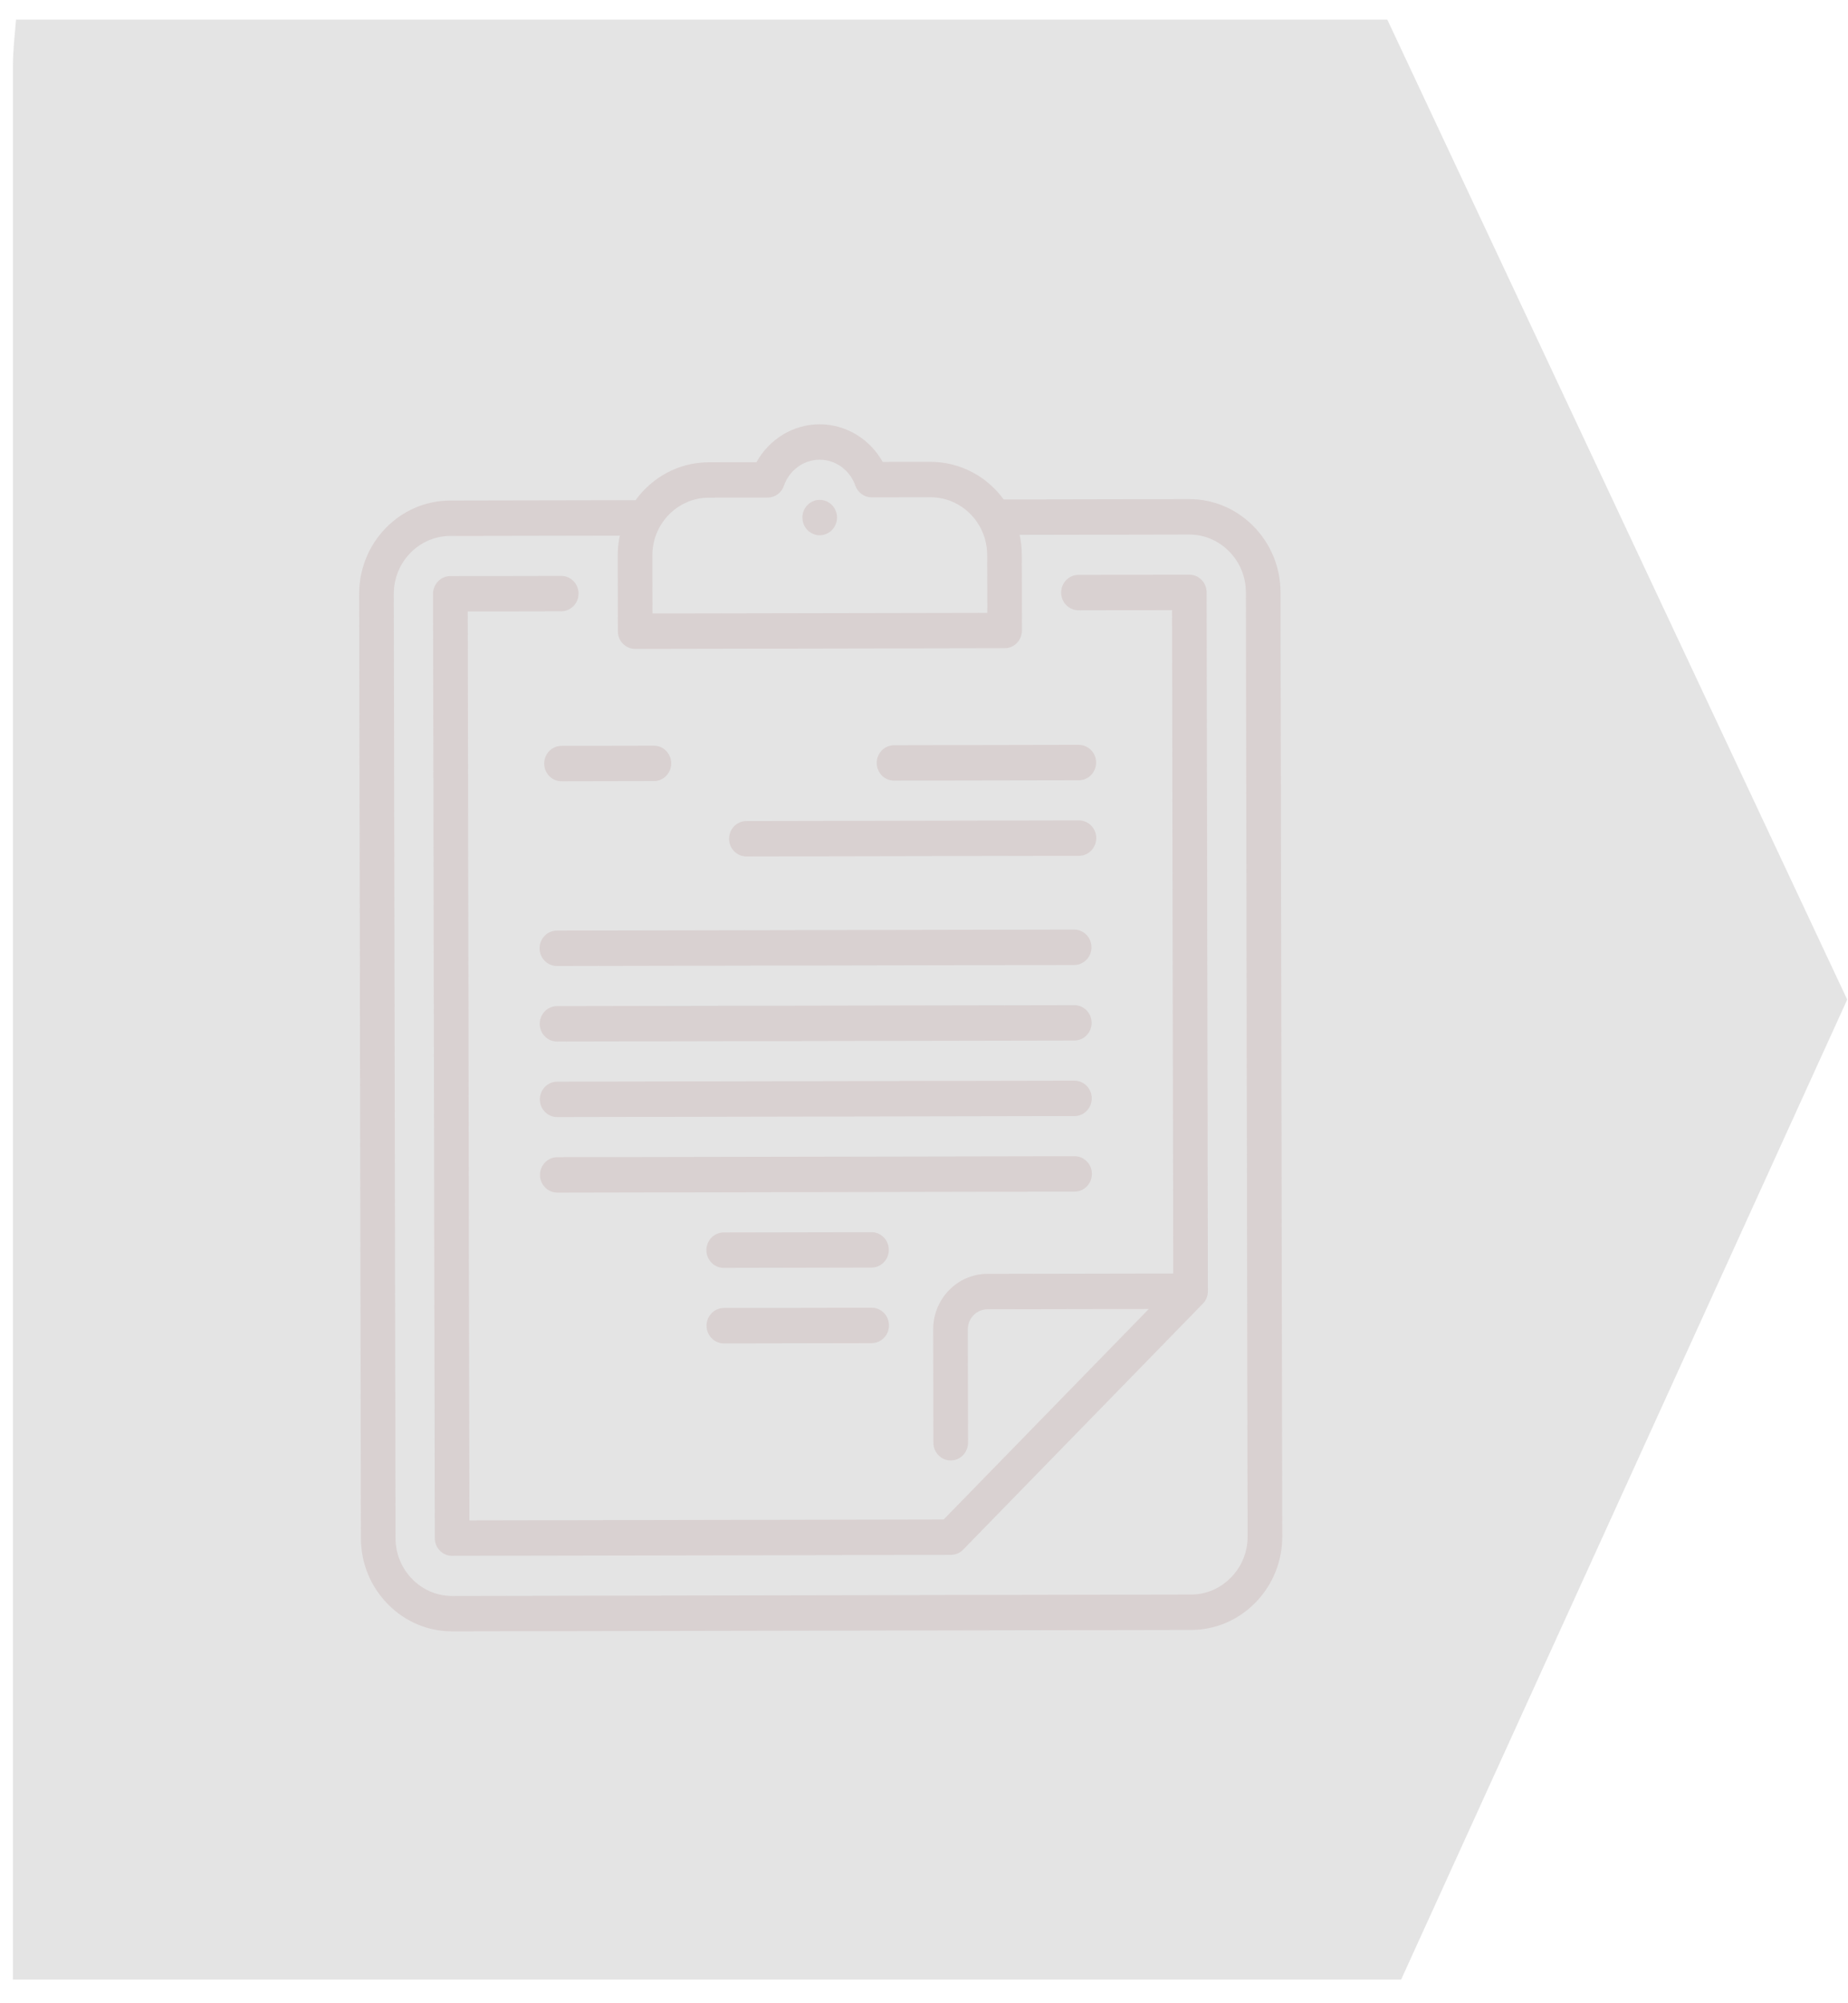 <svg width="72" height="78" viewBox="0 0 72 78" fill="none" xmlns="http://www.w3.org/2000/svg">
<path opacity="0.15" d="M71.965 38.93L54.589 77.079H0.503V2.573C0.503 1.97 0.576 1.367 0.625 0.764H54.051L71.965 38.912V38.93Z" fill="#4F4F4F"/>
<g clip-path="url(#clip0_480_2497)">
<path d="M49.89 23.058C49.888 22.092 49.516 21.182 48.842 20.496C48.17 19.811 47.28 19.434 46.337 19.434C46.334 19.434 46.332 19.434 46.33 19.434L39.132 19.448C39.124 19.448 39.116 19.449 39.108 19.45C38.459 18.56 37.42 17.983 36.251 17.983L34.39 17.986C33.893 17.093 32.957 16.52 31.93 16.52C30.904 16.522 29.969 17.099 29.474 17.996L27.614 18C26.445 18.002 25.408 18.583 24.761 19.477C24.754 19.477 24.747 19.476 24.739 19.476C24.738 19.476 24.738 19.476 24.738 19.476L17.54 19.49C15.581 19.493 13.99 21.125 13.993 23.127L14.061 59.896C14.063 60.863 14.435 61.773 15.109 62.459C15.781 63.144 16.671 63.52 17.614 63.52C17.617 63.52 17.619 63.52 17.621 63.52L46.41 63.465C47.356 63.463 48.247 63.083 48.919 62.394C49.59 61.706 49.959 60.794 49.958 59.827L49.89 23.058ZM26.059 20.041C26.475 19.615 27.028 19.38 27.616 19.378L29.908 19.374C30.194 19.373 30.448 19.189 30.543 18.914C30.752 18.308 31.311 17.901 31.935 17.899C32.555 17.899 33.114 18.305 33.325 18.909C33.421 19.183 33.676 19.366 33.961 19.366C33.961 19.366 33.962 19.366 33.962 19.366L36.258 19.362C37.471 19.362 38.459 20.37 38.462 21.61L38.466 23.862L25.421 23.887L25.417 21.635C25.415 21.033 25.643 20.467 26.059 20.041ZM47.963 61.421C47.546 61.849 46.994 62.085 46.408 62.087L17.619 62.142C17.617 62.142 17.616 62.142 17.614 62.142C16.401 62.142 15.413 61.134 15.41 59.894L15.343 23.125C15.341 21.883 16.328 20.871 17.543 20.868L24.149 20.856C24.095 21.108 24.066 21.369 24.067 21.637L24.072 24.579C24.073 24.959 24.375 25.267 24.747 25.267C24.748 25.267 24.748 25.267 24.748 25.267L39.143 25.239C39.322 25.239 39.494 25.166 39.62 25.036C39.746 24.907 39.817 24.731 39.817 24.549L39.811 21.607C39.811 21.339 39.781 21.078 39.726 20.826L46.333 20.813C46.334 20.813 46.335 20.813 46.337 20.813C46.921 20.813 47.472 21.047 47.89 21.472C48.309 21.898 48.54 22.463 48.541 23.061L48.608 59.83C48.609 60.428 48.38 60.993 47.963 61.421Z" fill="#D9D1D1"/>
<path d="M47.011 23.064C47.011 22.881 46.939 22.706 46.813 22.577C46.686 22.448 46.515 22.376 46.336 22.376C46.336 22.376 46.336 22.376 46.335 22.376L42.017 22.384C41.644 22.385 41.343 22.694 41.343 23.075C41.344 23.455 41.646 23.763 42.018 23.763C42.018 23.763 42.019 23.763 42.019 23.763L45.663 23.756L45.71 49.586L38.468 49.6C37.302 49.602 36.356 50.573 36.358 51.764L36.366 56.177C36.367 56.557 36.669 56.865 37.041 56.865C37.041 56.865 37.042 56.865 37.042 56.865C37.415 56.864 37.716 56.555 37.715 56.174L37.707 51.762C37.707 51.331 38.049 50.98 38.471 50.979L44.759 50.967L36.767 59.163L18.288 59.199L18.223 23.809L21.867 23.802C22.239 23.801 22.541 23.492 22.54 23.111C22.539 22.731 22.237 22.423 21.865 22.423C21.865 22.423 21.864 22.423 21.864 22.423L17.546 22.431C17.173 22.432 16.871 22.741 16.872 23.122L16.94 59.891C16.94 60.271 17.242 60.579 17.614 60.579C17.615 60.579 17.615 60.579 17.616 60.579L37.049 60.542C37.054 60.542 37.059 60.541 37.064 60.541C37.081 60.541 37.098 60.54 37.114 60.538C37.126 60.537 37.136 60.535 37.147 60.533C37.158 60.532 37.169 60.53 37.18 60.528C37.192 60.526 37.204 60.522 37.216 60.519C37.225 60.517 37.235 60.515 37.244 60.512C37.256 60.508 37.267 60.504 37.279 60.499C37.288 60.496 37.297 60.493 37.306 60.489C37.317 60.484 37.328 60.479 37.339 60.474C37.348 60.469 37.357 60.465 37.366 60.46C37.377 60.454 37.387 60.447 37.398 60.441C37.406 60.436 37.414 60.431 37.422 60.426C37.434 60.417 37.446 60.408 37.458 60.399C37.464 60.394 37.47 60.39 37.475 60.386C37.493 60.371 37.51 60.355 37.526 60.338L46.864 50.761C46.866 50.76 46.867 50.758 46.868 50.756C46.887 50.736 46.905 50.715 46.922 50.693C46.926 50.687 46.931 50.68 46.936 50.673C46.953 50.649 46.968 50.625 46.982 50.599C46.983 50.596 46.984 50.593 46.986 50.589C46.998 50.565 47.009 50.54 47.018 50.515C47.02 50.508 47.023 50.502 47.025 50.496C47.034 50.468 47.042 50.439 47.048 50.409C47.048 50.407 47.048 50.406 47.049 50.404C47.054 50.377 47.057 50.349 47.059 50.321C47.059 50.313 47.06 50.304 47.06 50.296C47.06 50.288 47.061 50.281 47.061 50.273L47.011 23.064Z" fill="#D9D1D1"/>
<path d="M31.936 20.842C32.114 20.842 32.288 20.767 32.413 20.64C32.539 20.511 32.611 20.333 32.611 20.151C32.611 19.97 32.539 19.793 32.413 19.664C32.288 19.536 32.114 19.463 31.936 19.463C31.759 19.463 31.585 19.536 31.46 19.664C31.334 19.793 31.262 19.97 31.262 20.151C31.262 20.333 31.334 20.511 31.46 20.64C31.585 20.767 31.758 20.842 31.936 20.842Z" fill="#D9D1D1"/>
<path d="M34.833 30.395C34.833 30.395 34.834 30.395 34.834 30.395L42.032 30.382C42.404 30.381 42.706 30.072 42.705 29.691C42.704 29.311 42.403 29.003 42.03 29.003C42.03 29.003 42.029 29.003 42.029 29.003L34.832 29.017C34.459 29.017 34.157 29.327 34.158 29.707C34.159 30.088 34.461 30.395 34.833 30.395Z" fill="#D9D1D1"/>
<path d="M29.081 33.348C29.081 33.348 29.081 33.348 29.082 33.348L42.037 33.323C42.41 33.322 42.711 33.013 42.711 32.632C42.71 32.252 42.408 31.944 42.036 31.944C42.035 31.944 42.035 31.944 42.035 31.944L29.079 31.969C28.707 31.97 28.405 32.279 28.406 32.66C28.407 33.04 28.708 33.348 29.081 33.348Z" fill="#D9D1D1"/>
<path d="M41.85 36.195C41.85 36.195 41.849 36.195 41.849 36.195L21.696 36.234C21.324 36.235 21.022 36.544 21.023 36.925C21.024 37.305 21.326 37.613 21.698 37.613C21.698 37.613 21.699 37.613 21.699 37.613L41.852 37.574C42.224 37.573 42.526 37.264 42.525 36.883C42.525 36.503 42.222 36.195 41.85 36.195Z" fill="#D9D1D1"/>
<path d="M41.856 39.137C41.855 39.137 41.855 39.137 41.854 39.137L21.702 39.175C21.329 39.176 21.028 39.486 21.028 39.866C21.029 40.246 21.331 40.554 21.703 40.554C21.703 40.554 21.704 40.554 21.704 40.554L41.857 40.516C42.23 40.515 42.531 40.206 42.531 39.825C42.53 39.444 42.228 39.137 41.856 39.137Z" fill="#D9D1D1"/>
<path d="M41.861 42.078C41.861 42.078 41.86 42.078 41.86 42.078L21.707 42.117C21.334 42.118 21.033 42.427 21.034 42.807C21.034 43.188 21.336 43.496 21.708 43.496C21.709 43.496 21.709 43.496 21.71 43.496L41.862 43.457C42.235 43.456 42.537 43.147 42.536 42.766C42.535 42.386 42.233 42.078 41.861 42.078Z" fill="#D9D1D1"/>
<path d="M42.541 45.708C42.541 45.327 42.239 45.02 41.867 45.02H41.865L21.712 45.058C21.34 45.059 21.038 45.368 21.039 45.749C21.04 46.129 21.342 46.437 21.714 46.437H21.715L41.868 46.398C42.24 46.398 42.542 46.088 42.541 45.708Z" fill="#D9D1D1"/>
<path d="M28.198 49.367L33.956 49.355C34.329 49.355 34.63 49.045 34.629 48.665C34.629 48.284 34.327 47.977 33.955 47.977C33.954 47.977 33.954 47.977 33.953 47.977L28.195 47.988C27.823 47.988 27.521 48.298 27.522 48.678C27.523 49.059 27.825 49.367 28.197 49.367C28.197 49.367 28.198 49.367 28.198 49.367Z" fill="#D9D1D1"/>
<path d="M28.203 52.308C28.203 52.308 28.203 52.308 28.204 52.308L33.962 52.297C34.334 52.296 34.636 51.987 34.635 51.606C34.635 51.226 34.333 50.918 33.961 50.918C33.96 50.918 33.96 50.918 33.959 50.918L28.201 50.929C27.829 50.93 27.527 51.239 27.528 51.62C27.529 52 27.831 52.308 28.203 52.308Z" fill="#D9D1D1"/>
<path d="M21.203 29.732C21.203 30.112 21.505 30.42 21.877 30.42C21.878 30.42 21.878 30.42 21.879 30.42L25.477 30.413C25.85 30.412 26.152 30.103 26.151 29.722C26.15 29.342 25.848 29.034 25.476 29.034C25.476 29.034 25.475 29.034 25.475 29.034L21.876 29.041C21.503 29.042 21.202 29.351 21.203 29.732Z" fill="#D9D1D1"/>
</g>
<defs>
<clipPath id="clip0_480_2497">
<rect width="46" height="47" fill="white" transform="translate(8.975 16.52)"/>
</clipPath>
</defs>
</svg>
